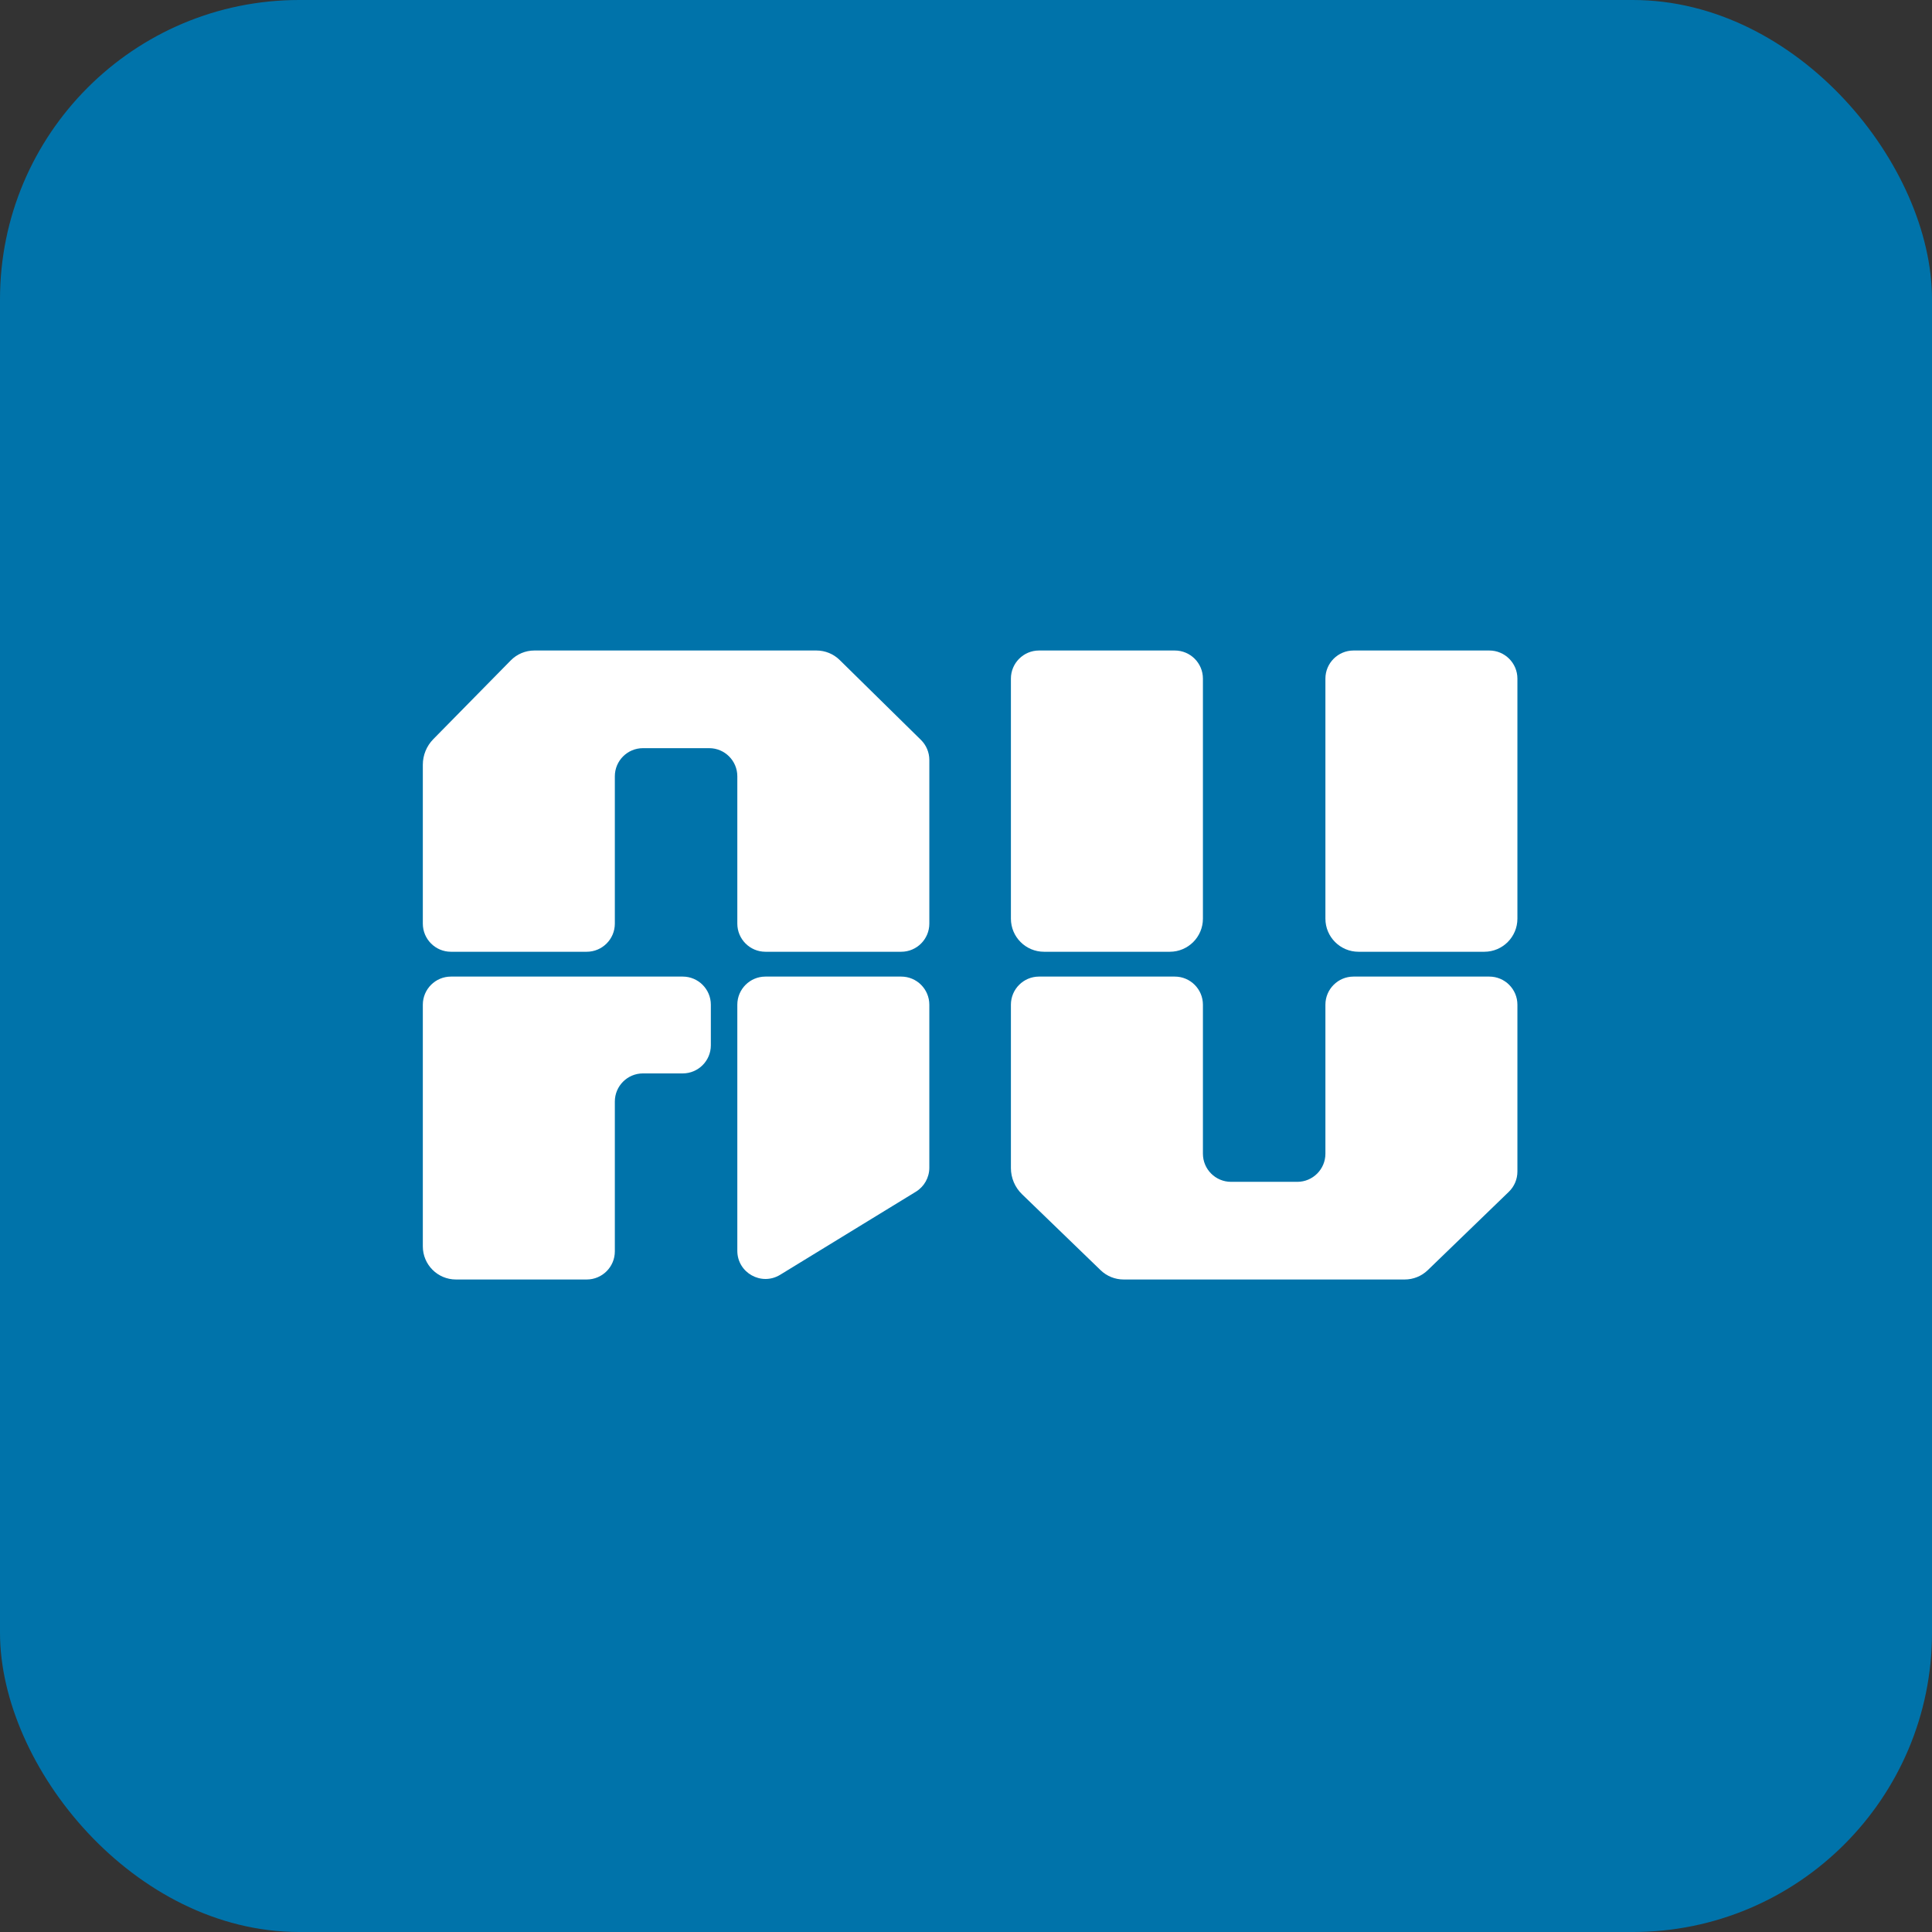 <svg width="297" height="297" viewBox="0 0 297 297" fill="none" xmlns="http://www.w3.org/2000/svg">
<rect x="0" y="0" width="297" height="297" fill="#333333" stroke="none"/>
<rect width="297" height="297" rx="46" fill="#0073AA"/>
<path d="M90.191 146.311L69.326 146.311C66.937 146.311 65 144.374 65 141.985L65 117.558C65 116.09 65.577 114.68 66.606 113.633L78.517 101.521C79.474 100.548 80.781 100 82.146 100L125.513 100C126.848 100 128.129 100.524 129.081 101.46L141.57 113.741C142.397 114.555 142.863 115.666 142.863 116.826L142.863 141.985C142.863 144.374 140.926 146.311 138.537 146.311L117.672 146.311C115.283 146.311 113.346 144.374 113.346 141.985L113.346 119.338C113.346 116.949 111.41 115.013 109.02 115.013L98.842 115.013C96.453 115.013 94.517 116.949 94.517 119.338L94.517 141.985C94.517 144.374 92.58 146.311 90.191 146.311Z" fill="white"/>
<path d="M94.517 169.338V192.366C94.517 194.755 92.58 196.692 90.191 196.692H70.089C67.279 196.692 65 194.413 65 191.603V165.012V154.453C65 152.064 66.937 150.127 69.326 150.127L104.949 150.127C107.338 150.127 109.275 152.064 109.275 154.453V160.687C109.275 163.076 107.338 165.012 104.949 165.012H98.843C96.454 165.012 94.517 166.949 94.517 169.338Z" fill="white"/>
<path d="M142.862 179.51V154.453C142.862 152.064 140.926 150.127 138.537 150.127H117.671C115.282 150.127 113.346 152.064 113.346 154.453V192.281C113.346 195.66 117.047 197.734 119.93 195.97L140.795 183.199C142.079 182.413 142.862 181.016 142.862 179.51Z" fill="white"/>
<path d="M228.942 100L208.076 100C205.687 100 203.751 101.937 203.751 104.326L203.751 141.222C203.751 144.033 206.029 146.311 208.84 146.311L228.178 146.311C230.989 146.311 233.267 144.033 233.267 141.222L233.267 104.326C233.267 101.937 231.331 100 228.942 100Z" fill="white"/>
<path d="M180.595 100L159.73 100C157.341 100 155.404 101.937 155.404 104.326L155.404 141.222C155.404 144.033 157.683 146.311 160.494 146.311L179.832 146.311C182.643 146.311 184.921 144.033 184.921 141.222L184.921 104.326C184.921 101.937 182.984 100 180.595 100Z" fill="white"/>
<path d="M180.595 150.127L159.73 150.127C157.341 150.127 155.404 152.064 155.404 154.453L155.404 179.56C155.404 181.077 156.021 182.53 157.112 183.584L169.192 195.262C170.141 196.18 171.409 196.692 172.729 196.692L215.942 196.692C217.262 196.692 218.53 196.18 219.479 195.262L231.948 183.209C232.791 182.394 233.267 181.272 233.267 180.099L233.267 154.453C233.267 152.064 231.331 150.127 228.942 150.127L208.076 150.127C205.687 150.127 203.751 152.064 203.751 154.453L203.751 177.354C203.751 179.743 201.814 181.68 199.425 181.68L189.247 181.68C186.858 181.68 184.921 179.743 184.921 177.354L184.921 154.453C184.921 152.064 182.984 150.127 180.595 150.127Z" fill="white"/>
</svg>
